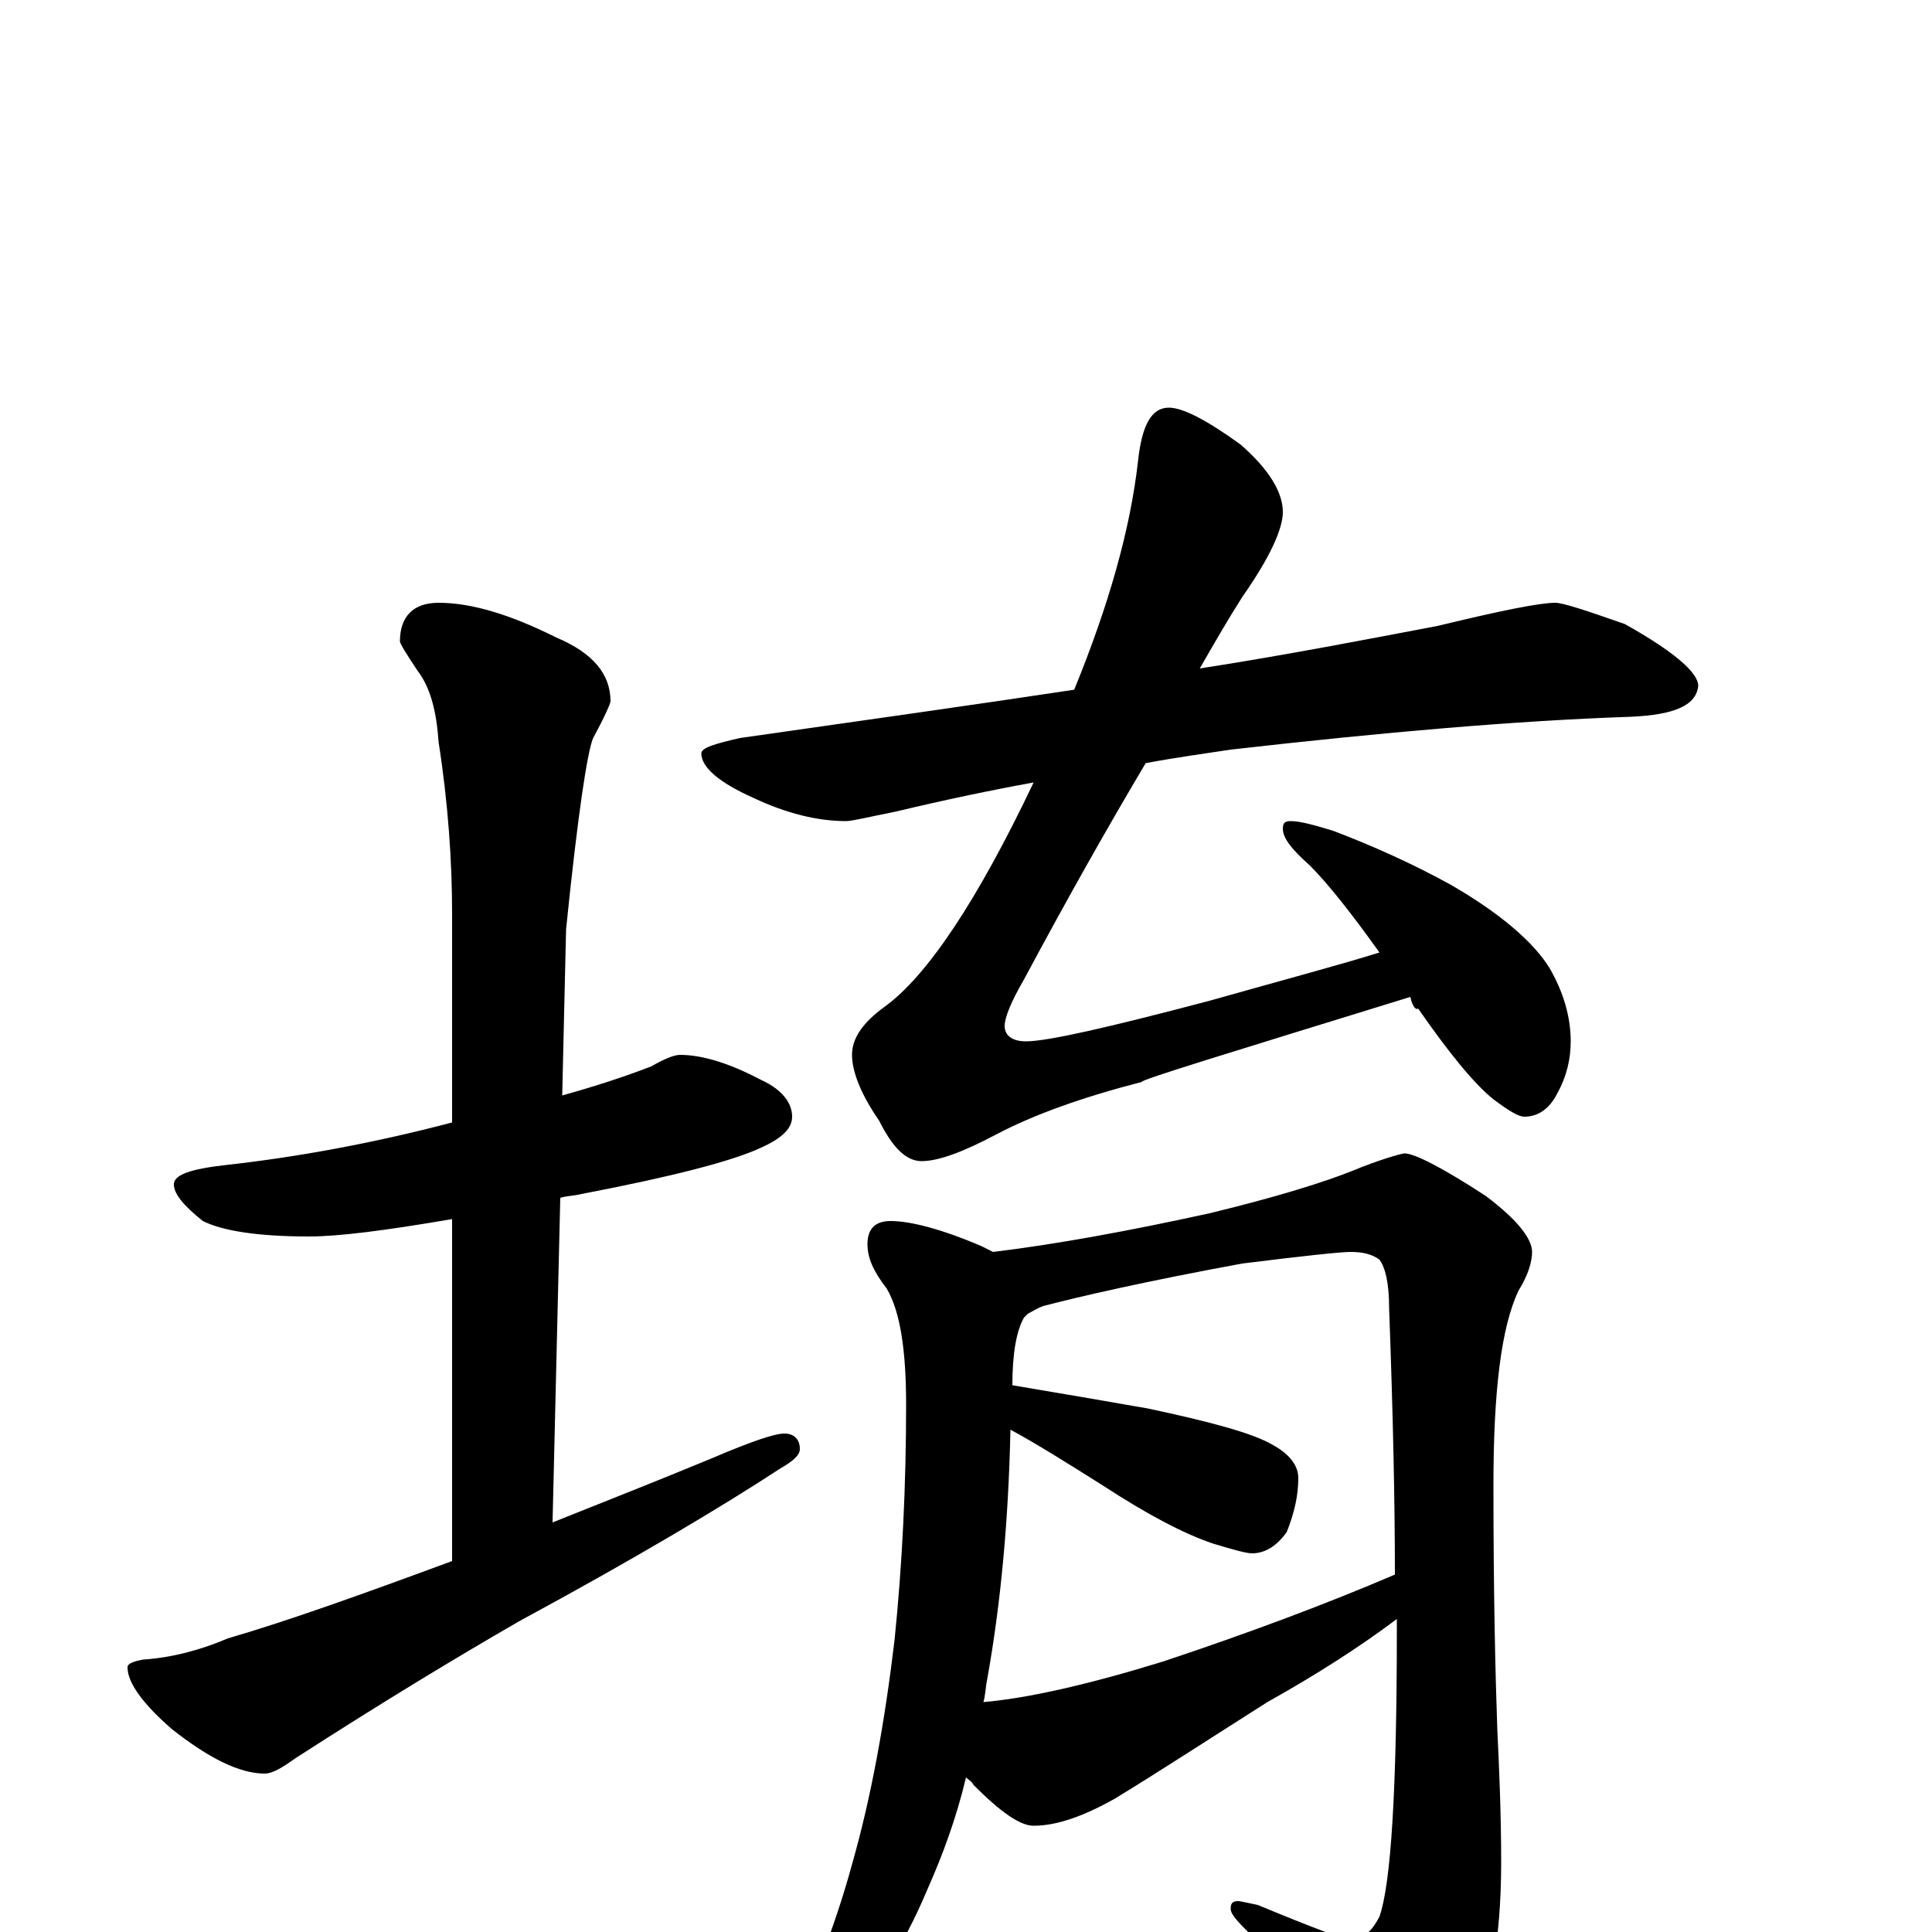 <?xml version="1.0" encoding="utf-8" ?>
<!DOCTYPE svg PUBLIC "-//W3C//DTD SVG 1.1//EN" "http://www.w3.org/Graphics/SVG/1.1/DTD/svg11.dtd">
<svg version="1.1" id="Layer_1" xmlns="http://www.w3.org/2000/svg" xmlns:xlink="http://www.w3.org/1999/xlink" x="0px" y="145px" width="1000px" height="1000px" viewBox="0 0 1000 1000" enable-background="new 0 0 1000 1000" xml:space="preserve">
<g id="Layer_1">
<path id="glyph" transform="matrix(1 0 0 -1 0 1000)" d="M352,454C363,454 377,450 394,441C405,436 410,429 410,422C410,416 405,411 394,406C379,399 348,391 301,382C297,381 293,381 290,380l-4,-168C311,222 339,233 368,245C389,254 401,258 406,258C411,258 414,255 414,250C414,247 411,244 404,240C375,221 330,194 269,161C236,142 198,119 153,90C146,85 141,82 137,82C124,82 108,90 89,105C74,118 66,129 66,137C66,139 69,140 74,141C89,142 104,146 118,152C149,161 188,175 234,192l0,177C199,363 175,360 160,360C133,360 115,363 105,368C95,376 90,382 90,387C90,392 99,395 117,397C153,401 192,408 234,419l0,108C234,554 232,584 227,616C226,631 223,644 216,653C210,662 207,667 207,668C207,681 214,688 227,688C244,688 264,682 288,670C307,662 316,651 316,637C316,636 313,629 307,618C304,611 299,578 293,519l-2,-86C309,438 324,443 337,448C344,452 349,454 352,454M805,688C809,688 821,684 841,677C866,663 879,652 879,645C878,635 867,630 844,629C785,627 716,621 637,612C624,610 609,608 593,605C574,573 553,536 530,493C523,481 520,473 520,469C520,464 524,461 531,461C542,461 573,468 626,482C665,493 695,501 714,507C699,528 687,543 678,552C669,560 664,566 664,571C664,574 665,575 668,575C673,575 680,573 690,570C711,562 731,553 751,542C777,527 794,512 802,499C809,487 813,474 813,461C813,452 811,443 806,434C802,426 796,422 789,422C786,422 781,425 773,431C763,439 750,455 734,478C733,477 731,479 730,484C636,455 590,441 591,440C560,432 535,423 516,413C499,404 486,399 477,399C469,399 462,406 455,420C446,433 441,445 441,454C441,463 447,471 458,479C480,495 506,534 535,595C513,591 489,586 464,580C449,577 441,575 438,575C423,575 407,579 390,587C372,595 363,603 363,610C363,613 370,615 383,618C446,627 503,635 556,643C574,687 585,726 589,761C591,780 596,789 605,789C612,789 624,783 642,770C657,757 664,745 664,735C664,726 657,711 643,691C636,680 629,668 621,654C666,661 707,669 744,676C777,684 797,688 805,688M461,368C471,368 487,364 508,355C510,354 512,353 514,352C547,356 585,363 626,372C659,380 686,388 705,396C718,401 726,403 727,403C732,403 746,396 769,381C785,369 793,359 793,352C793,347 791,340 786,332C777,313 773,280 773,231C773,175 774,133 775,105C776,84 777,61 777,36C777,-5 771,-36 760,-58C745,-81 733,-93 723,-93C718,-93 713,-89 708,-80C687,-51 667,-25 648,-2C641,5 637,9 637,12C637,15 638,16 641,16C642,16 646,15 651,14C680,2 696,-4 699,-4C705,-4 710,0 714,8C720,25 723,74 723,156C723,158 723,160 723,162C703,147 681,133 656,119C626,100 600,83 577,69C561,60 547,55 535,55C528,55 518,62 504,76C503,78 501,79 500,80C495,59 488,40 480,22C467,-9 451,-33 433,-51C417,-66 407,-74 402,-74C399,-74 398,-73 398,-70C398,-69 400,-66 403,-63C419,-31 432,2 441,35C451,70 458,109 463,151C467,190 469,231 469,273C469,301 466,321 459,333C452,342 449,349 449,356C449,364 453,368 461,368M509,119C532,121 563,128 602,140C647,155 687,170 722,185C722,223 721,269 719,323C719,336 717,344 714,348C710,351 705,352 699,352C694,352 675,350 643,346C594,337 559,329 540,324C537,323 534,321 532,320C531,319 531,319 530,318C526,311 524,299 524,283C548,279 571,275 594,271C627,264 649,258 659,252C668,247 672,241 672,235C672,226 670,217 666,207C661,200 655,196 648,196C645,196 638,198 628,201C613,206 594,216 571,231C552,243 536,253 523,260C522,213 518,170 511,131C510,126 510,122 509,119z"/>
</g>
</svg>
